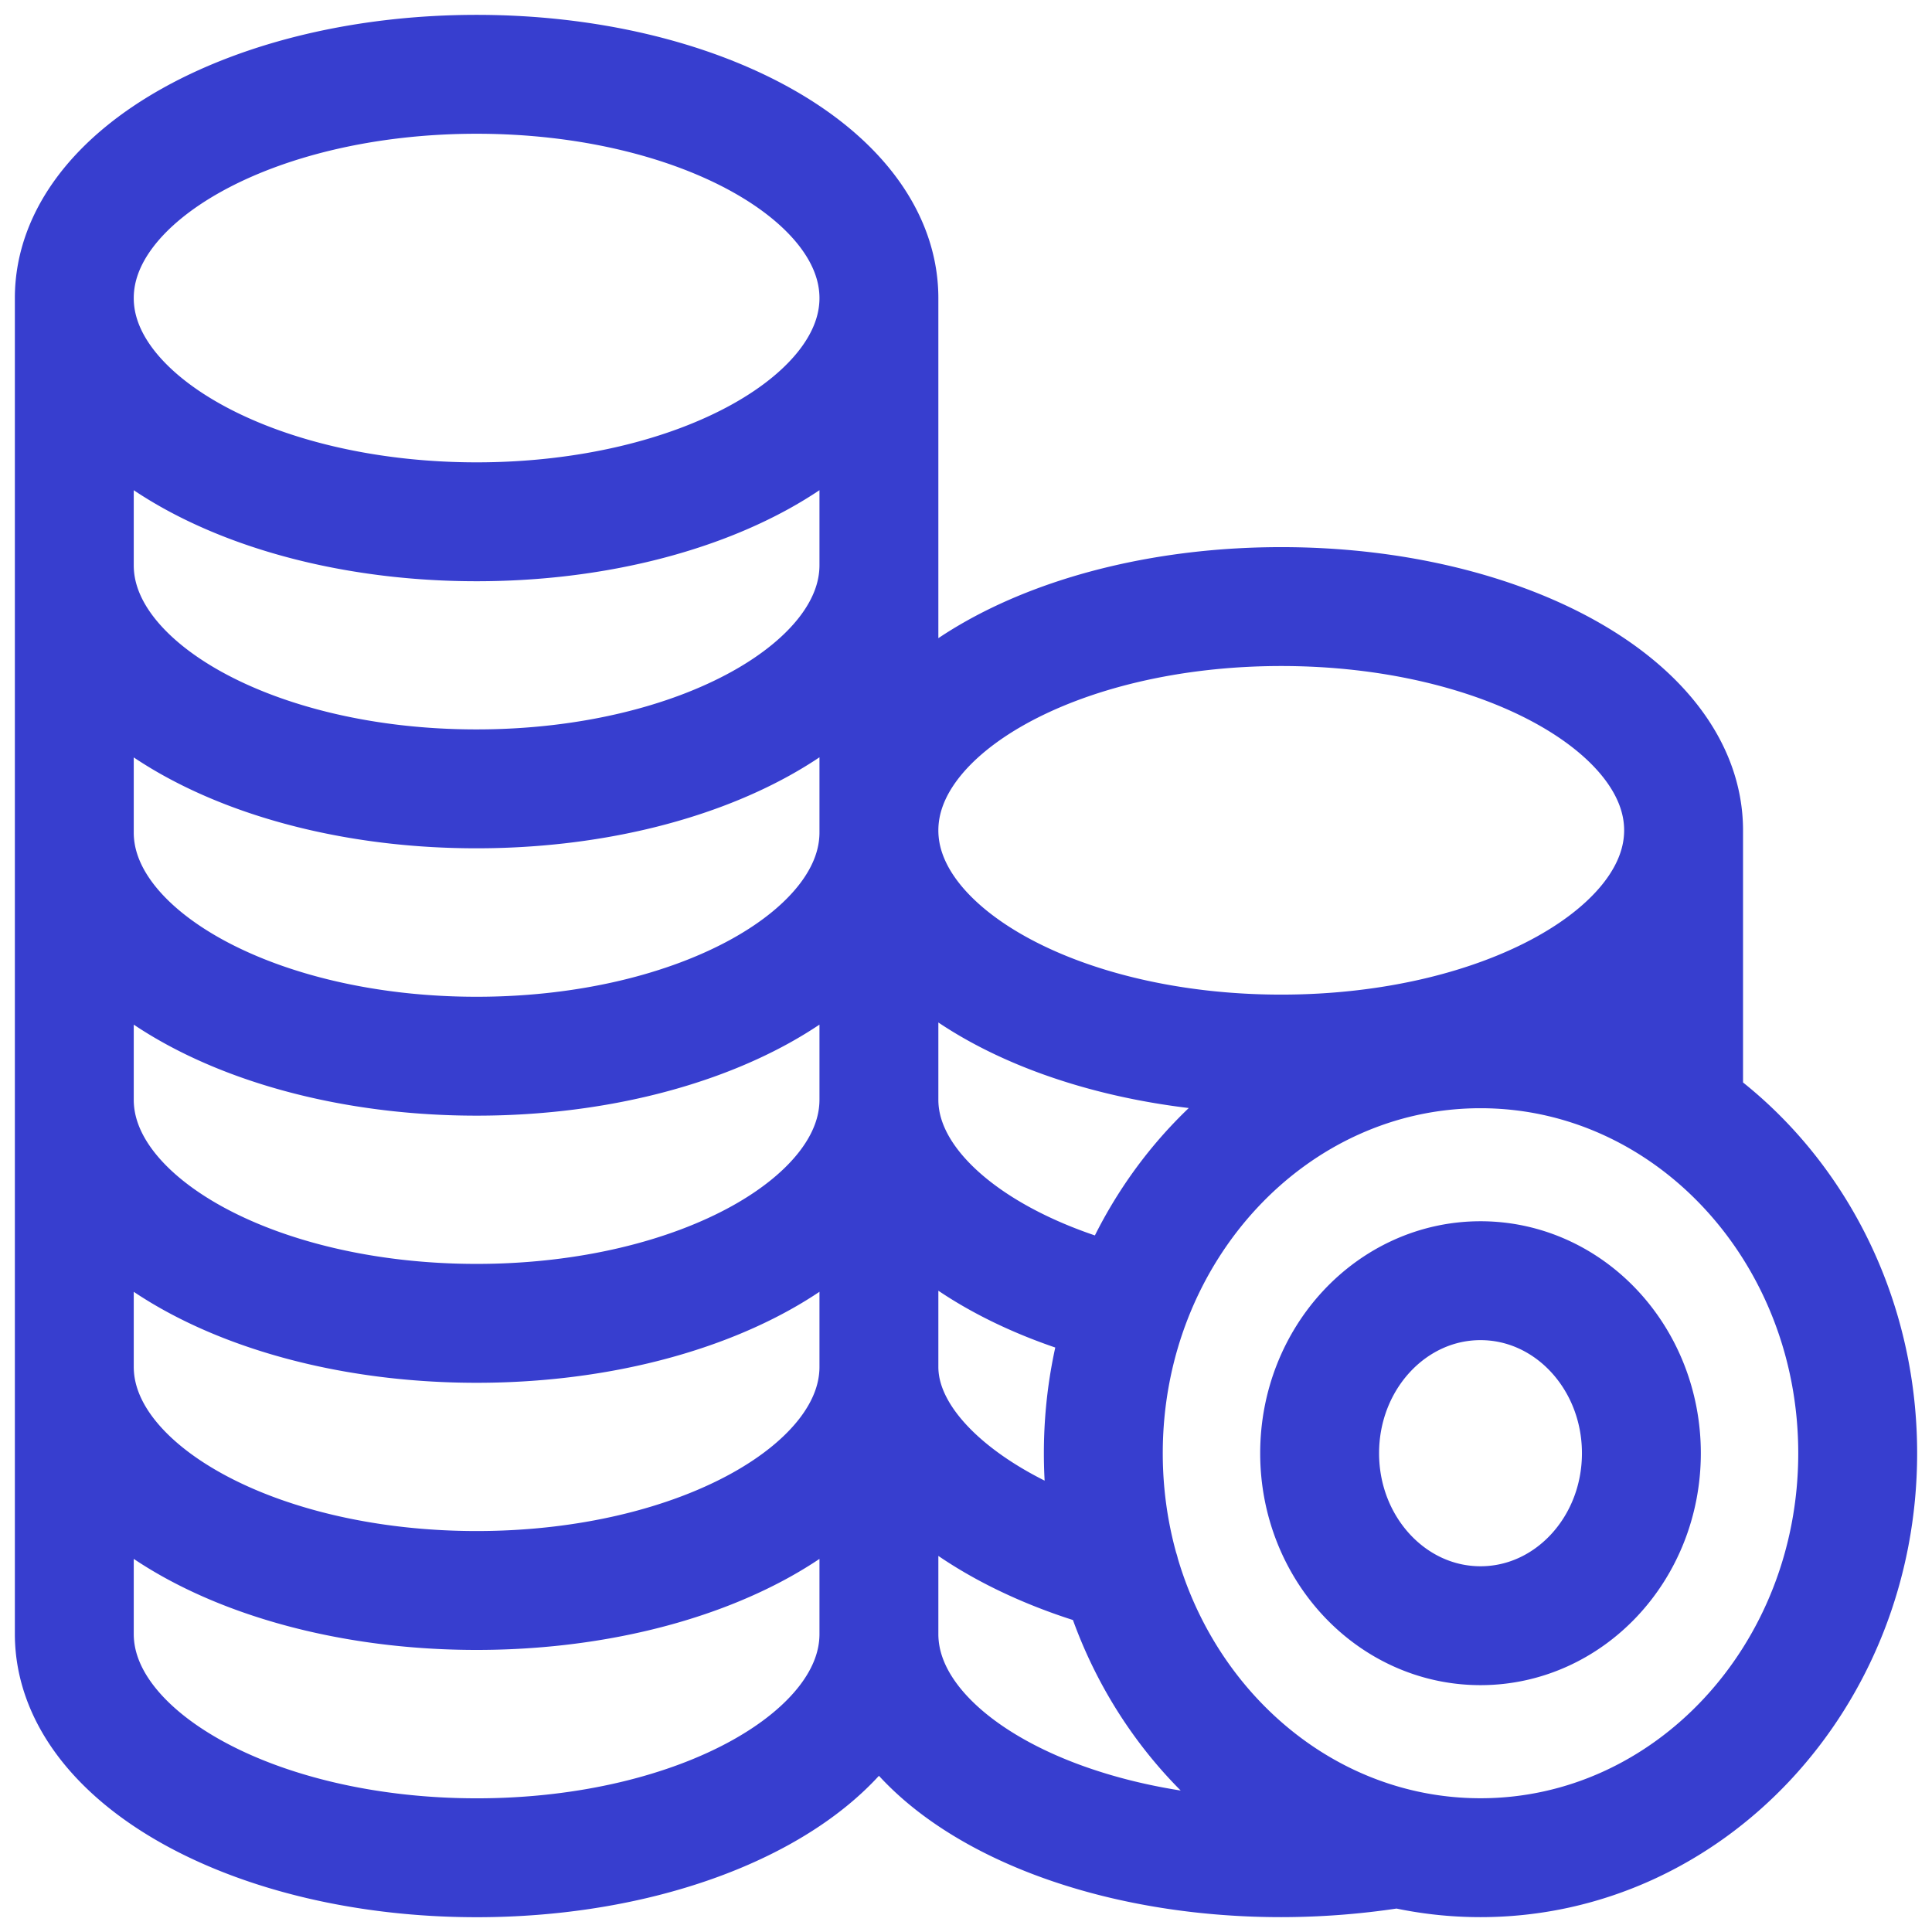 <svg width="26" height="26" fill="none" xmlns="http://www.w3.org/2000/svg"><path d="M11.828 4.011c0 1.663-2.424 3.011-5.414 3.011C3.424 7.022 1 5.674 1 4.012m10.828 0C11.828 2.347 9.404 1 6.414 1 3.424 1 1 2.348 1 4.011m10.828 0V21.99c0 1.663-2.424 3.011-5.414 3.011C3.424 25 1 23.652 1 21.989V4.01m10.828 3.596c0 1.663-2.424 3.01-5.414 3.01C3.424 10.618 1 9.27 1 7.608m10.828 3.595c0 1.663-2.424 3.011-5.414 3.011-2.99 0-5.414-1.348-5.414-3.01m0 3.595c0 1.663 2.424 3.01 5.414 3.01 2.99 0 5.414-1.347 5.414-3.01 0 1.247 1.419 2.33 3.362 2.788M1 18.393c0 1.663 2.424 3.011 5.414 3.011 2.99 0 5.414-1.348 5.414-3.01 0 1.2 1.415 2.276 3.243 2.759m7.586-9.979c0 1.663-2.424 3.011-5.415 3.011-2.99 0-5.414-1.348-5.414-3.01 0-1.664 2.424-3.012 5.415-3.012 2.99 0 5.414 1.348 5.414 3.011zm0 0v3.795m-3.838 9.902a9.807 9.807 0 01-1.577.129c-2.99 0-5.414-1.348-5.414-3.011V11.787M25 19.557C25 22.563 22.727 25 19.924 25c-2.803 0-5.076-2.437-5.076-5.443s2.273-5.443 5.076-5.443c2.803 0 5.076 2.436 5.076 5.443zm-2.911 0c0 1.282-.97 2.321-2.165 2.321-1.196 0-2.165-1.04-2.165-2.321 0-1.282.97-2.322 2.165-2.322 1.196 0 2.165 1.04 2.165 2.322z" stroke="#373ECF" stroke-width="1.6" stroke-miterlimit="10" stroke-linecap="round" stroke-linejoin="round"/></svg>